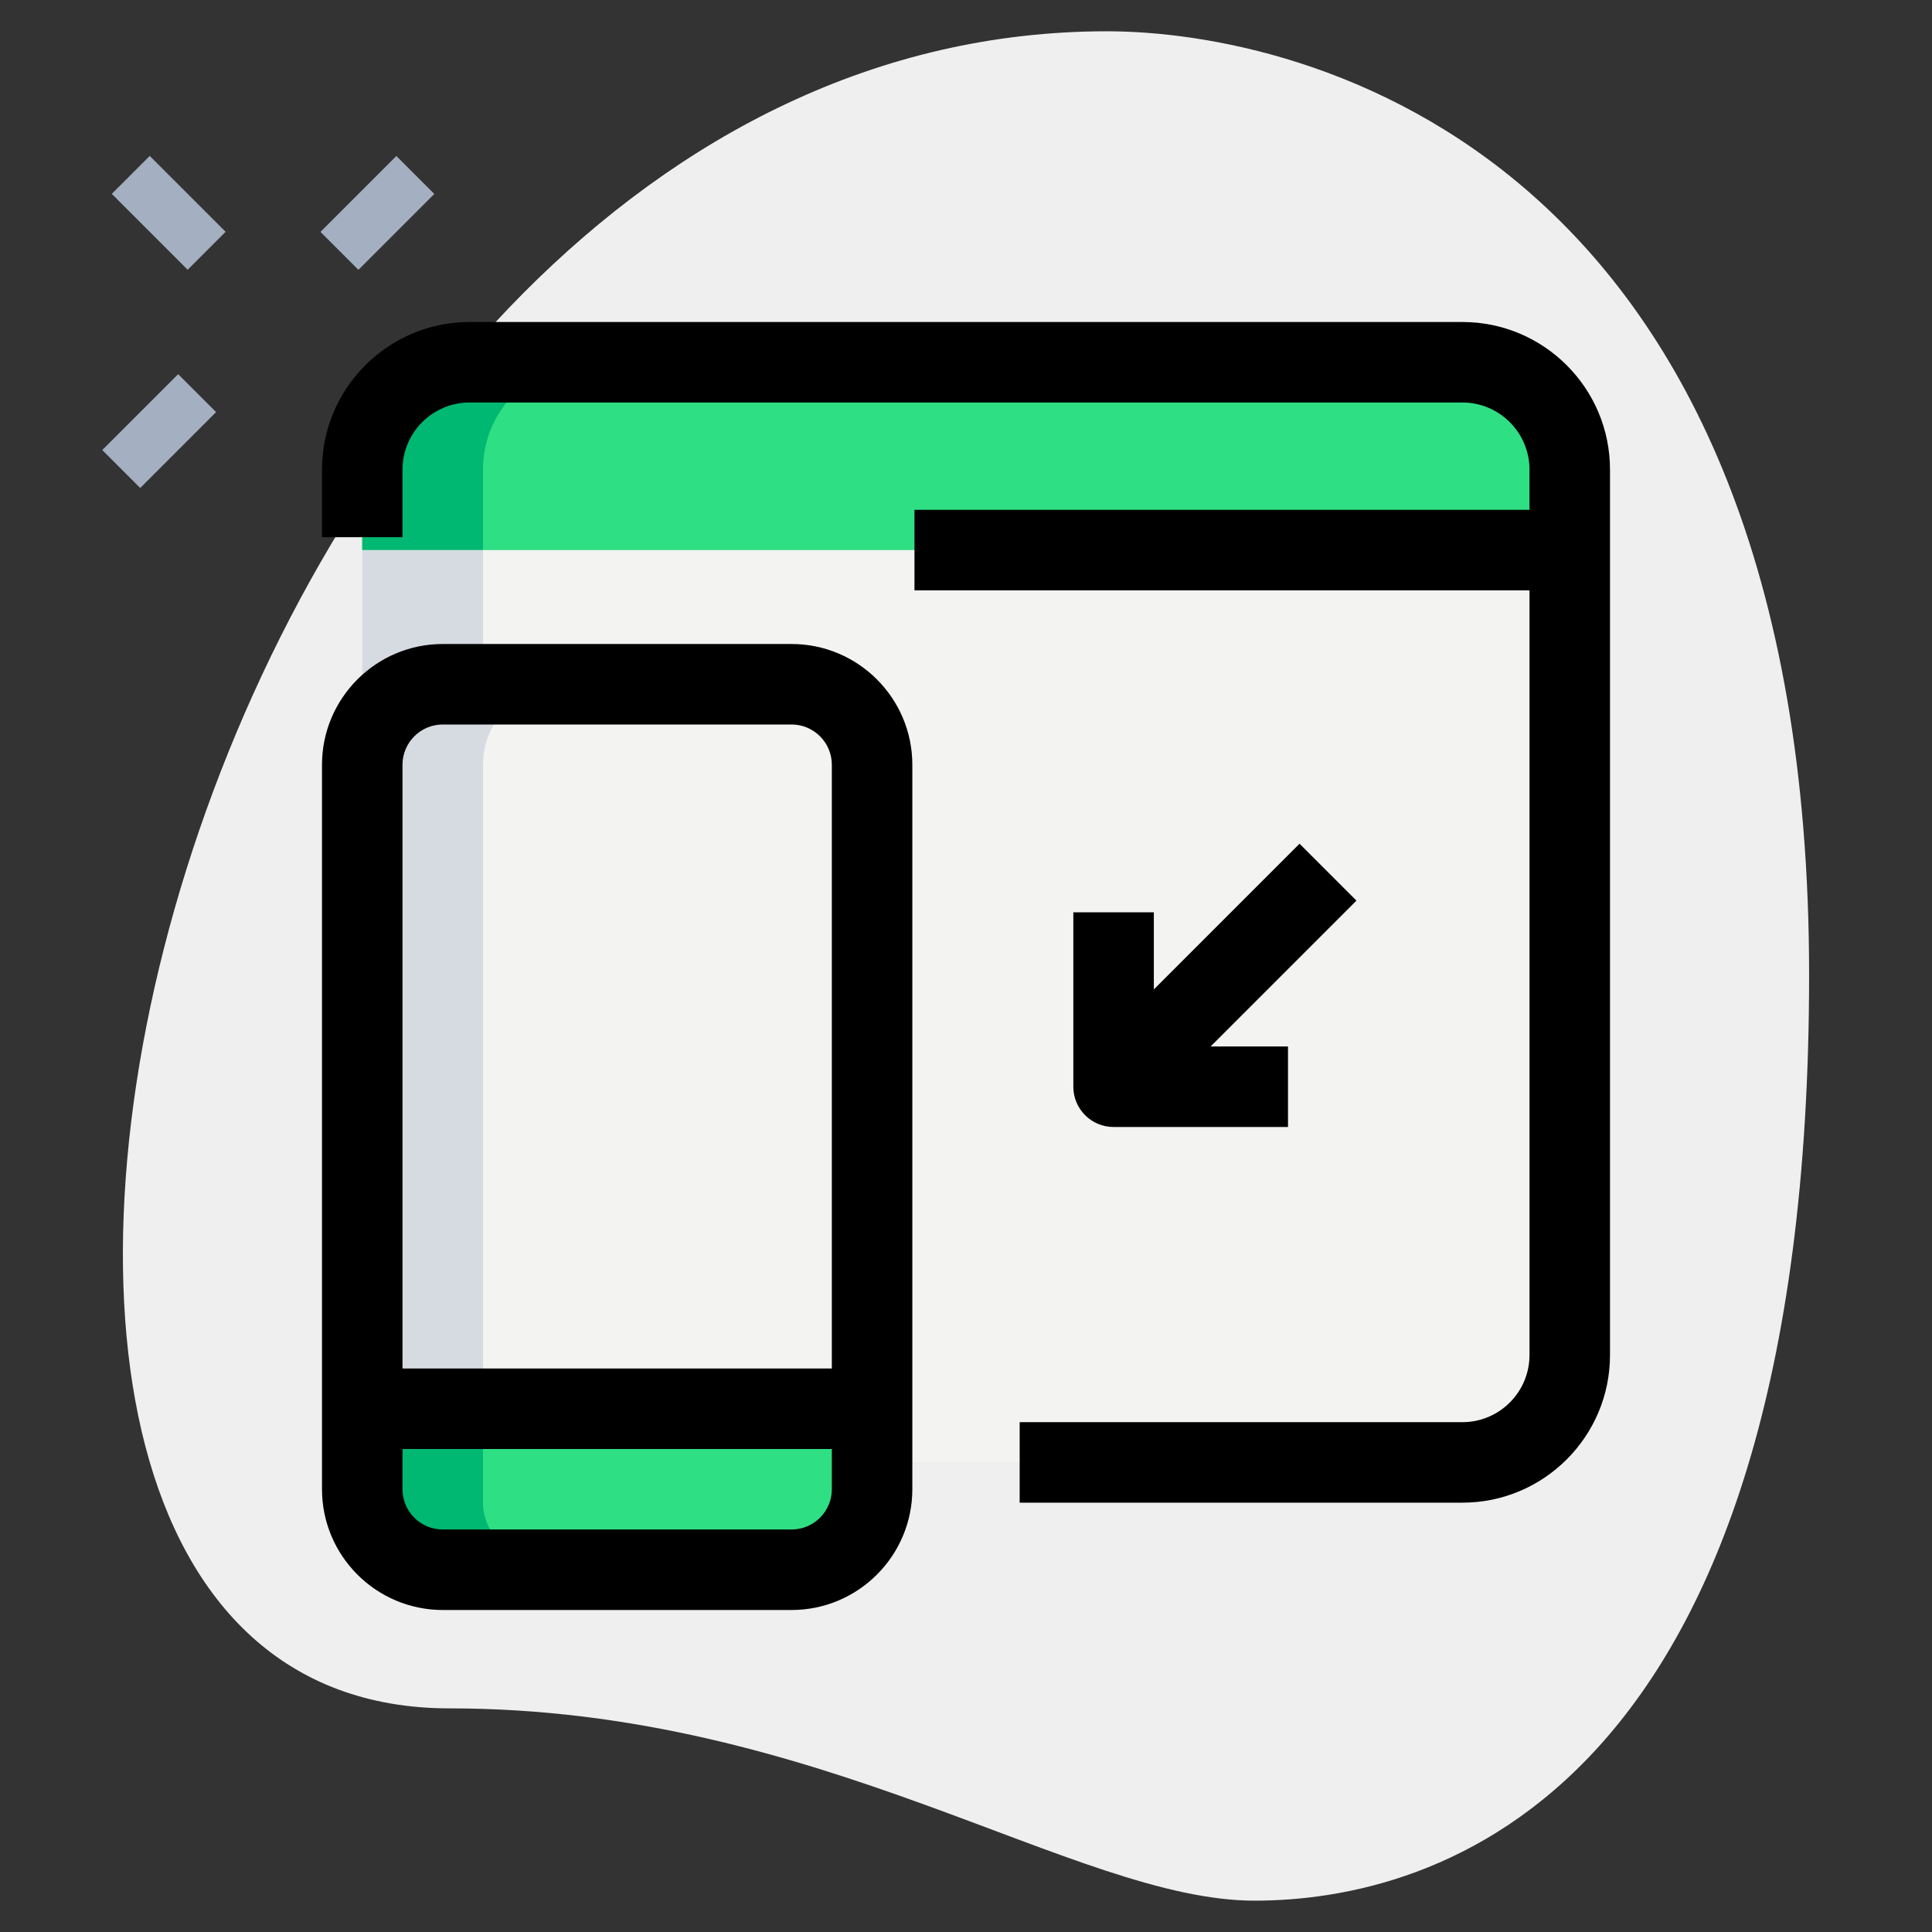 <svg id="_x31__x2C_5" enable-background="new 0 0 36 36" height="512" viewBox="0 0 36 36" width="512" xmlns="http://www.w3.org/2000/svg"><rect x="0" y="0" width="36" height="36" fill="#333333" stroke="none"/><path d="m8.377 31.833c6.917 0 11.667 3.583 15 3.583s10.333-1.916 10.333-17.249-9.417-17.584-13.083-17.584c-17.167 0-24.5 31.25-12.25 31.25z" fill="#efefef"/><g fill="#a4afc1"><path d="m6.033 3.467h2v1h-2z" transform="matrix(.707 -.707 .707 .707 -.745 6.135)"/><path d="m1.967 7.533h2v1h-2z" transform="matrix(.707 -.707 .707 .707 -4.811 4.451)"/><path d="m2.644 2.967h1v2h-1z" transform="matrix(.707 -.707 .707 .707 -1.884 3.384)"/></g><path d="m27.25 27.25h-18.5c-1.105 0-2-.895-2-2v-15h22.5v15c0 1.105-.895 2-2 2z" fill="#f3f3f1"/><path d="m6.75 10.25h22.5v-1.5c0-1.105-.895-2-2-2h-18.5c-1.105 0-2 .895-2 2z" fill="#2fdf84"/><path d="m6.75 14.25v11.75h9.5v-11.75c0-.828-.672-1.5-1.5-1.5h-6.5c-.828 0-1.5.672-1.5 1.5z" fill="#f3f3f1"/><path d="m6.75 26v2c0 .552.448 1 1 1h7.5c.552 0 1-.448 1-1v-2z" fill="#2fdf84"/><path d="m11 6.75h-2.25c-1.105 0-2 .895-2 2v1.5h2.25v-1.5c0-1.105.895-2 2-2z" fill="#00b871"/><path d="m9 28v-2h-2.25v2c0 .552.448 1 1 1h2.25c-.552 0-1-.448-1-1z" fill="#00b871"/><path d="m9 10.25v2.25l-2.25 1v-3.25z" fill="#d5dbe1"/><path d="m10.5 12.75h-2.25c-.828 0-1.5.672-1.5 1.5v11.75h2.25v-11.75c0-.828.672-1.5 1.5-1.5z" fill="#d5dbe1"/><path d="m14.75 30h-6.5c-1.24 0-2.25-1.009-2.25-2.25v-13.5c0-1.241 1.01-2.25 2.25-2.25h6.5c1.24 0 2.25 1.009 2.25 2.25v13.5c0 1.241-1.01 2.25-2.25 2.25zm-6.5-16.5c-.413 0-.75.336-.75.75v13.5c0 .414.337.75.75.75h6.5c.413 0 .75-.336.75-.75v-13.5c0-.414-.337-.75-.75-.75z"/><path d="m6.75 25.5h9.5v1.5h-9.5z"/><path d="m27.25 28h-8.25v-1.5h8.25c.689 0 1.25-.561 1.25-1.25v-16.5c0-.689-.561-1.25-1.25-1.25h-18.5c-.689 0-1.25.561-1.25 1.25v1.26h-1.5v-1.26c0-1.517 1.233-2.75 2.75-2.75h18.5c1.517 0 2.75 1.233 2.75 2.75v16.5c0 1.517-1.233 2.75-2.75 2.75z"/><path d="m17.04 9.5h12.21v1.5h-12.21z"/><path d="m20.223 17.375h5.303v1.5h-5.303z" transform="matrix(.707 -.707 .707 .707 -6.116 21.484)"/><path d="m24 21h-3.25c-.414 0-.75-.336-.75-.75v-3.25h1.5v2.5h2.5z"/></svg>